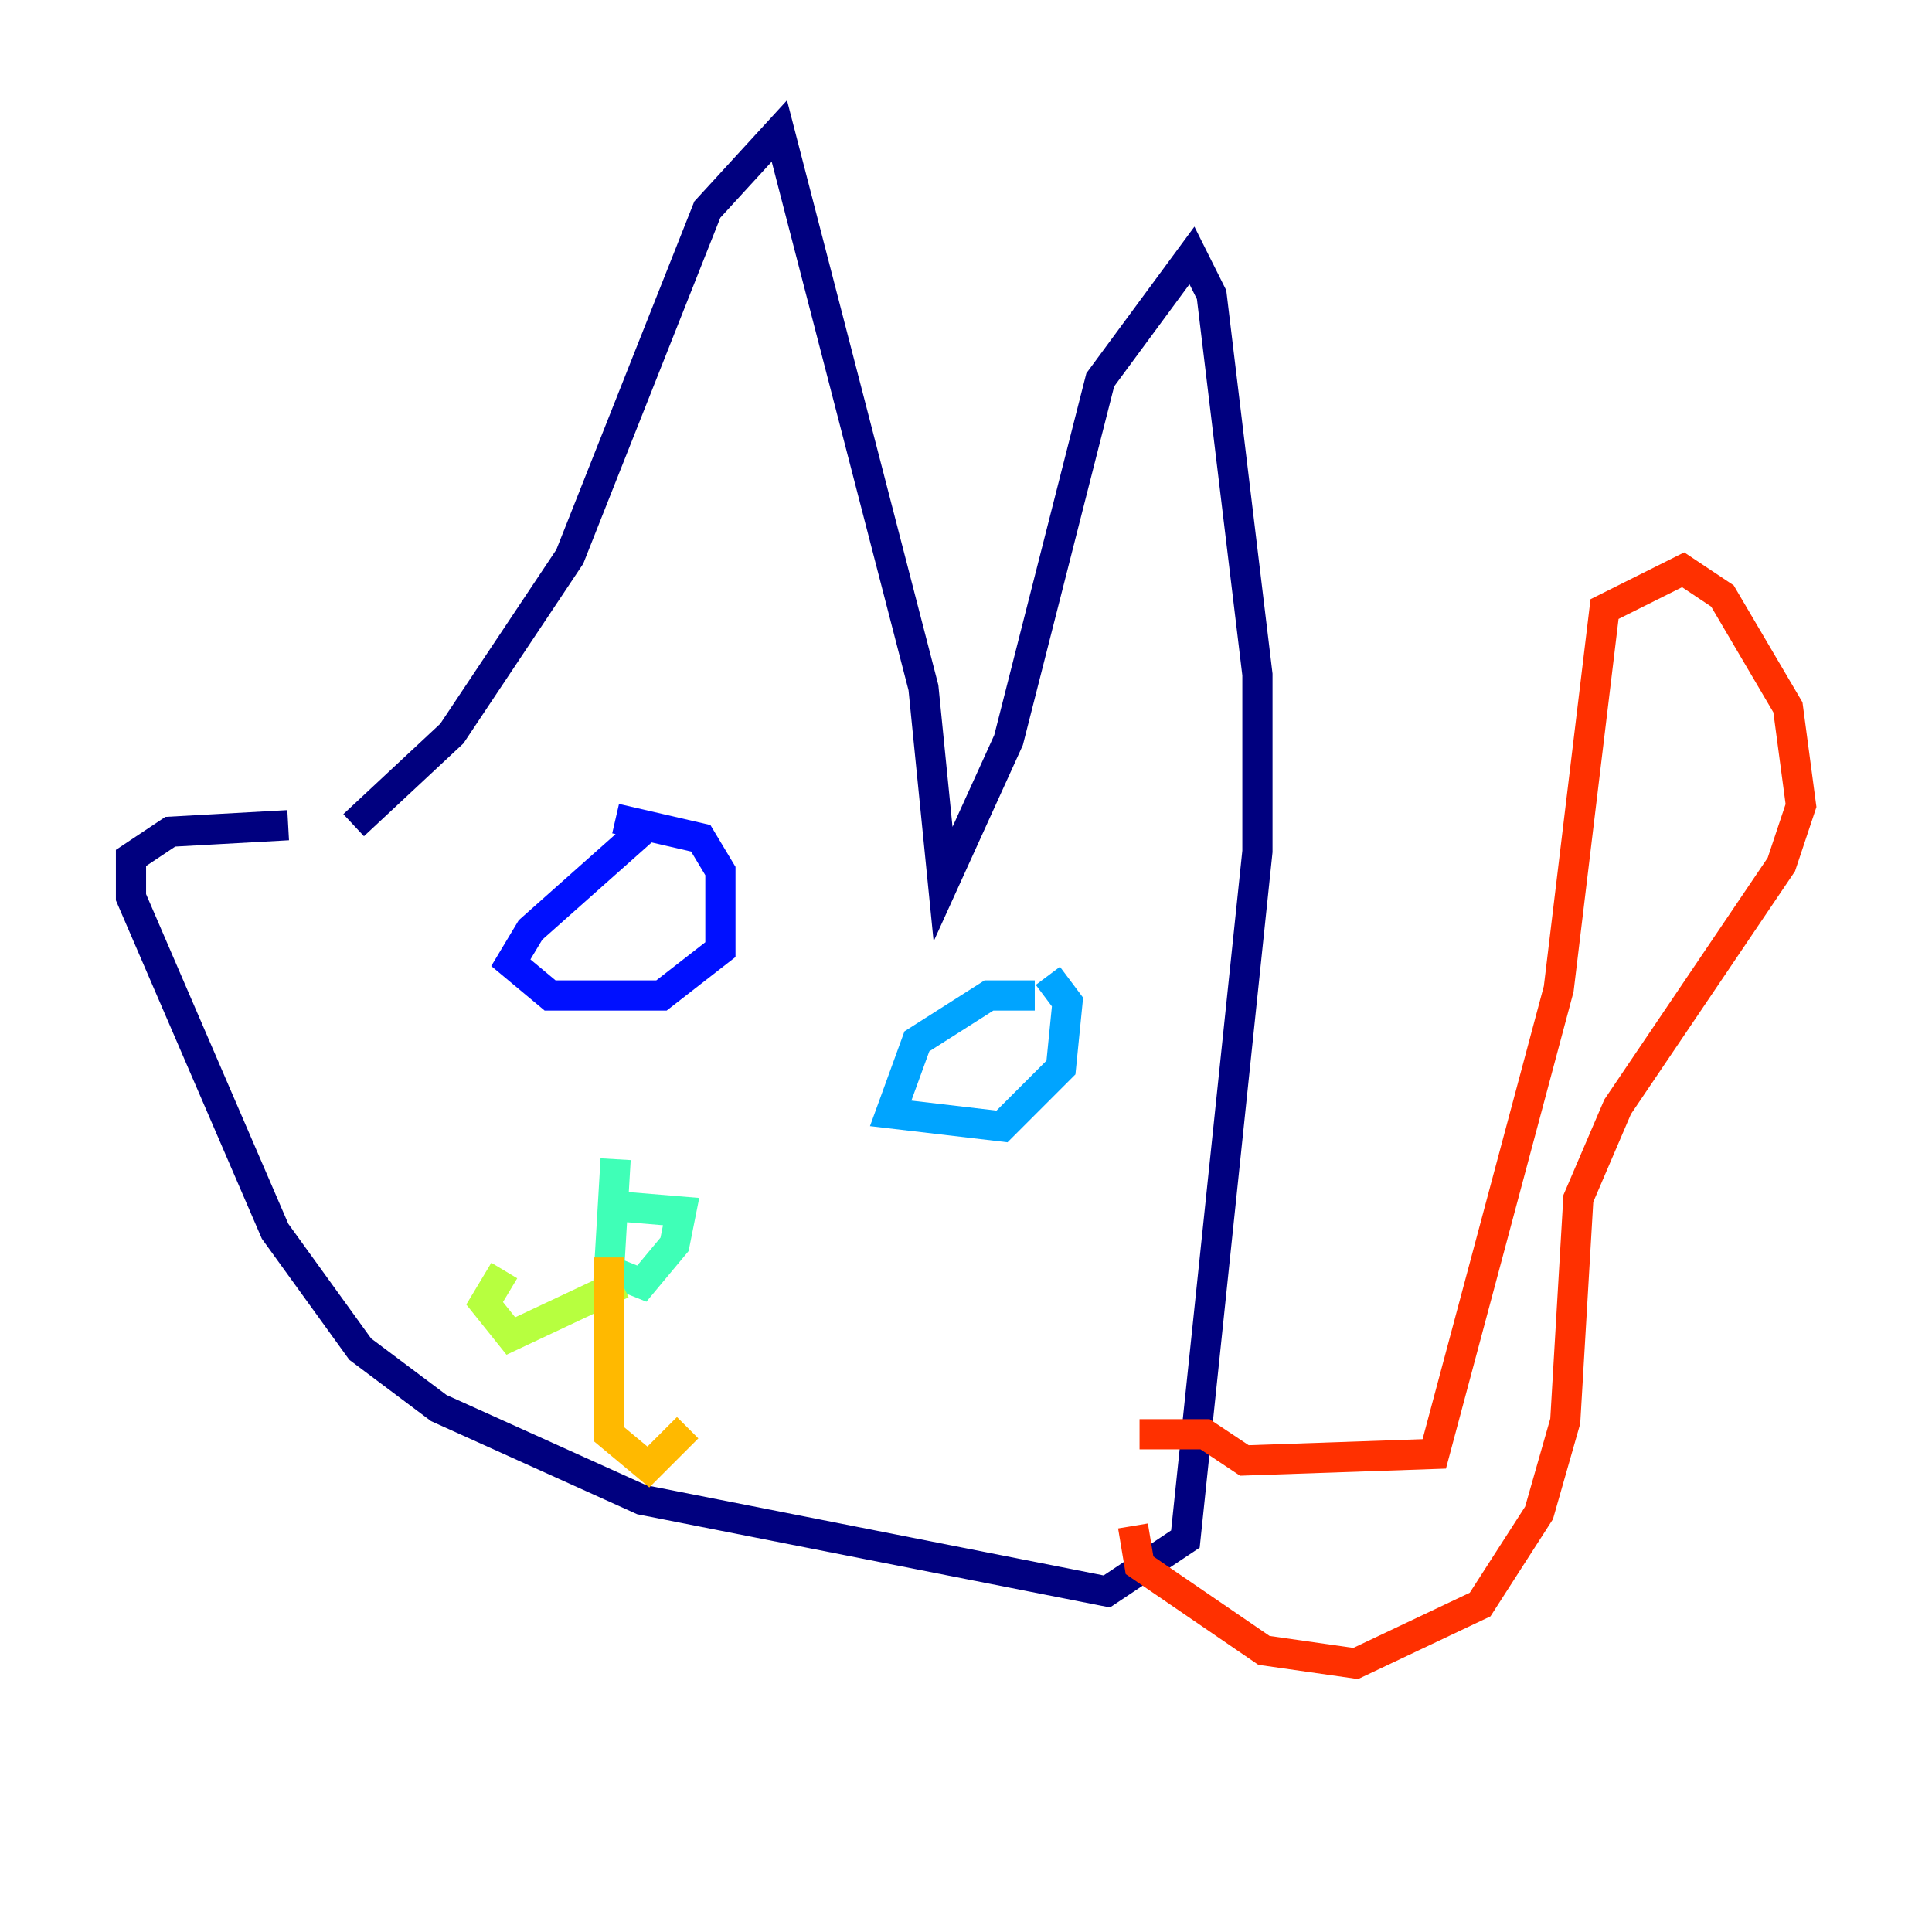 <?xml version="1.0" encoding="utf-8" ?>
<svg baseProfile="tiny" height="128" version="1.2" viewBox="0,0,128,128" width="128" xmlns="http://www.w3.org/2000/svg" xmlns:ev="http://www.w3.org/2001/xml-events" xmlns:xlink="http://www.w3.org/1999/xlink"><defs /><polyline fill="none" points="23.43,54.671 29.939,48.597 37.749,36.881 46.861,13.885 51.634,8.678 61.18,45.559 62.481,58.576 66.82,49.031 72.895,25.166 78.969,16.922 80.271,19.525 83.308,44.691 83.308,56.407 78.536,101.966 73.329,105.437 42.522,99.363 29.071,93.288 23.864,89.383 18.224,81.573 8.678,59.444 8.678,56.841 11.281,55.105 19.091,54.671" stroke="#00007f" stroke-width="2" /><polyline fill="none" points="42.956,54.671 35.146,61.614 33.844,63.783 36.447,65.953 43.824,65.953 47.729,62.915 47.729,57.709 46.427,55.539 40.786,54.237" stroke="#0010ff" stroke-width="2" /><polyline fill="none" points="68.556,65.953 65.519,65.953 60.746,68.99 59.01,73.763 66.386,74.63 70.291,70.725 70.725,66.386 69.424,64.651" stroke="#00a4ff" stroke-width="2" /><polyline fill="none" points="40.786,76.8 40.352,84.176 42.522,85.044 44.691,82.441 45.125,80.271 39.919,79.837" stroke="#3fffb7" stroke-width="2" /><polyline fill="none" points="41.22,85.044 33.844,88.515 32.108,86.346 33.41,84.176" stroke="#b7ff3f" stroke-width="2" /><polyline fill="none" points="40.352,83.308 40.352,95.024 42.956,97.193 45.559,94.59" stroke="#ffb900" stroke-width="2" /><polyline fill="none" points="75.064,101.098 75.498,103.702 83.742,109.342 89.817,110.21 98.061,106.305 101.966,100.231 103.702,94.156 104.57,79.403 107.173,73.329 118.02,57.275 119.322,53.37 118.454,46.861 114.115,39.485 111.512,37.749 106.305,40.352 103.268,65.519 95.024,96.325 82.441,96.759 79.837,95.024 75.498,95.024" stroke="#ff3000" stroke-width="2" /><polyline fill="none" points="33.41,91.986 33.41,91.986" stroke="#7f0000" stroke-width="2" /></svg>